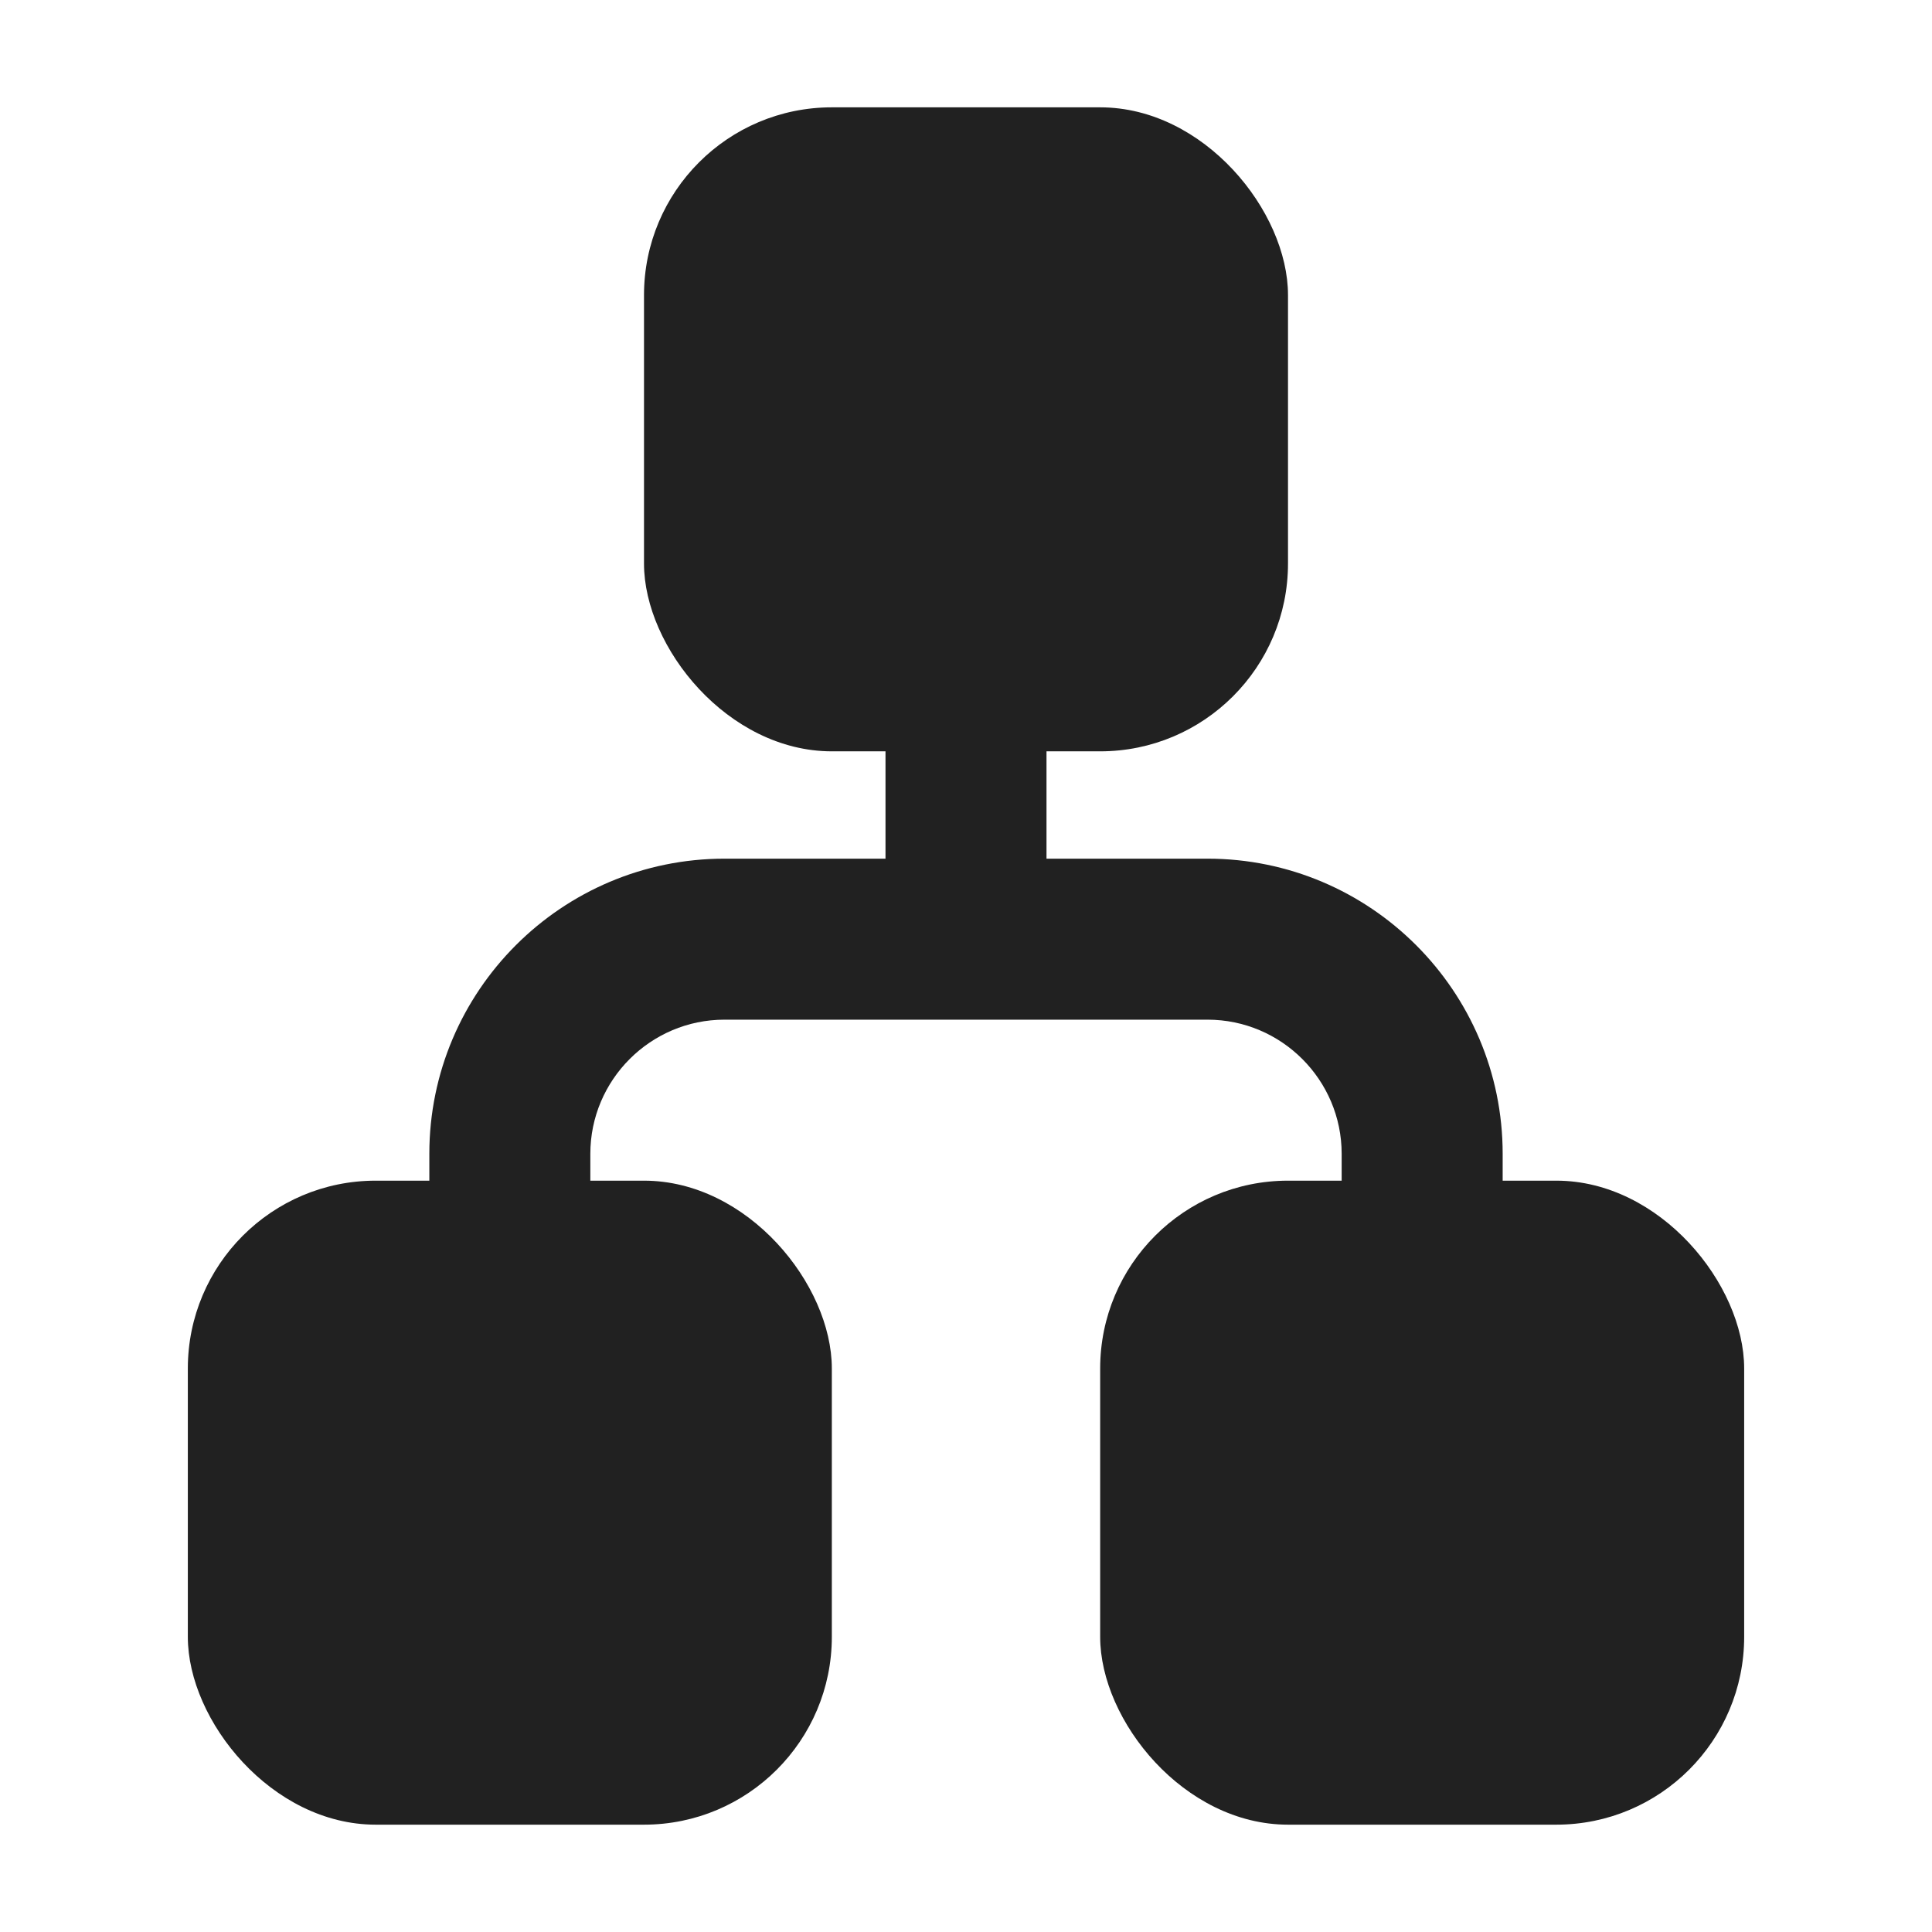 <svg xmlns="http://www.w3.org/2000/svg" height="18" width="18" viewBox="0 0 18 18"><title>sitemap 4</title><g fill="#212121" class="nc-icon-wrapper"><path d="M11.25,8h-1.5v-1.75c0-.414-.336-.75-.75-.75s-.75,.336-.75,.75v1.75h-1.5c-1.517,0-2.75,1.233-2.75,2.75v1c0,.414,.336,.75,.75,.75s.75-.336,.75-.75v-1c0-.689,.561-1.25,1.25-1.25h4.5c.689,0,1.25,.561,1.25,1.25v1c0,.414,.336,.75,.75,.75s.75-.336,.75-.75v-1c0-1.517-1.233-2.75-2.75-2.75Z" data-color="color-2"></path><rect x="6" y="1" width="6" height="6" rx="1.75" ry="1.75" fill="#212121"></rect><rect x="1.75" y="11" width="6" height="6" rx="1.75" ry="1.75" fill="#212121"></rect><rect x="10.25" y="11" width="6" height="6" rx="1.75" ry="1.75" fill="#212121"></rect></g></svg>